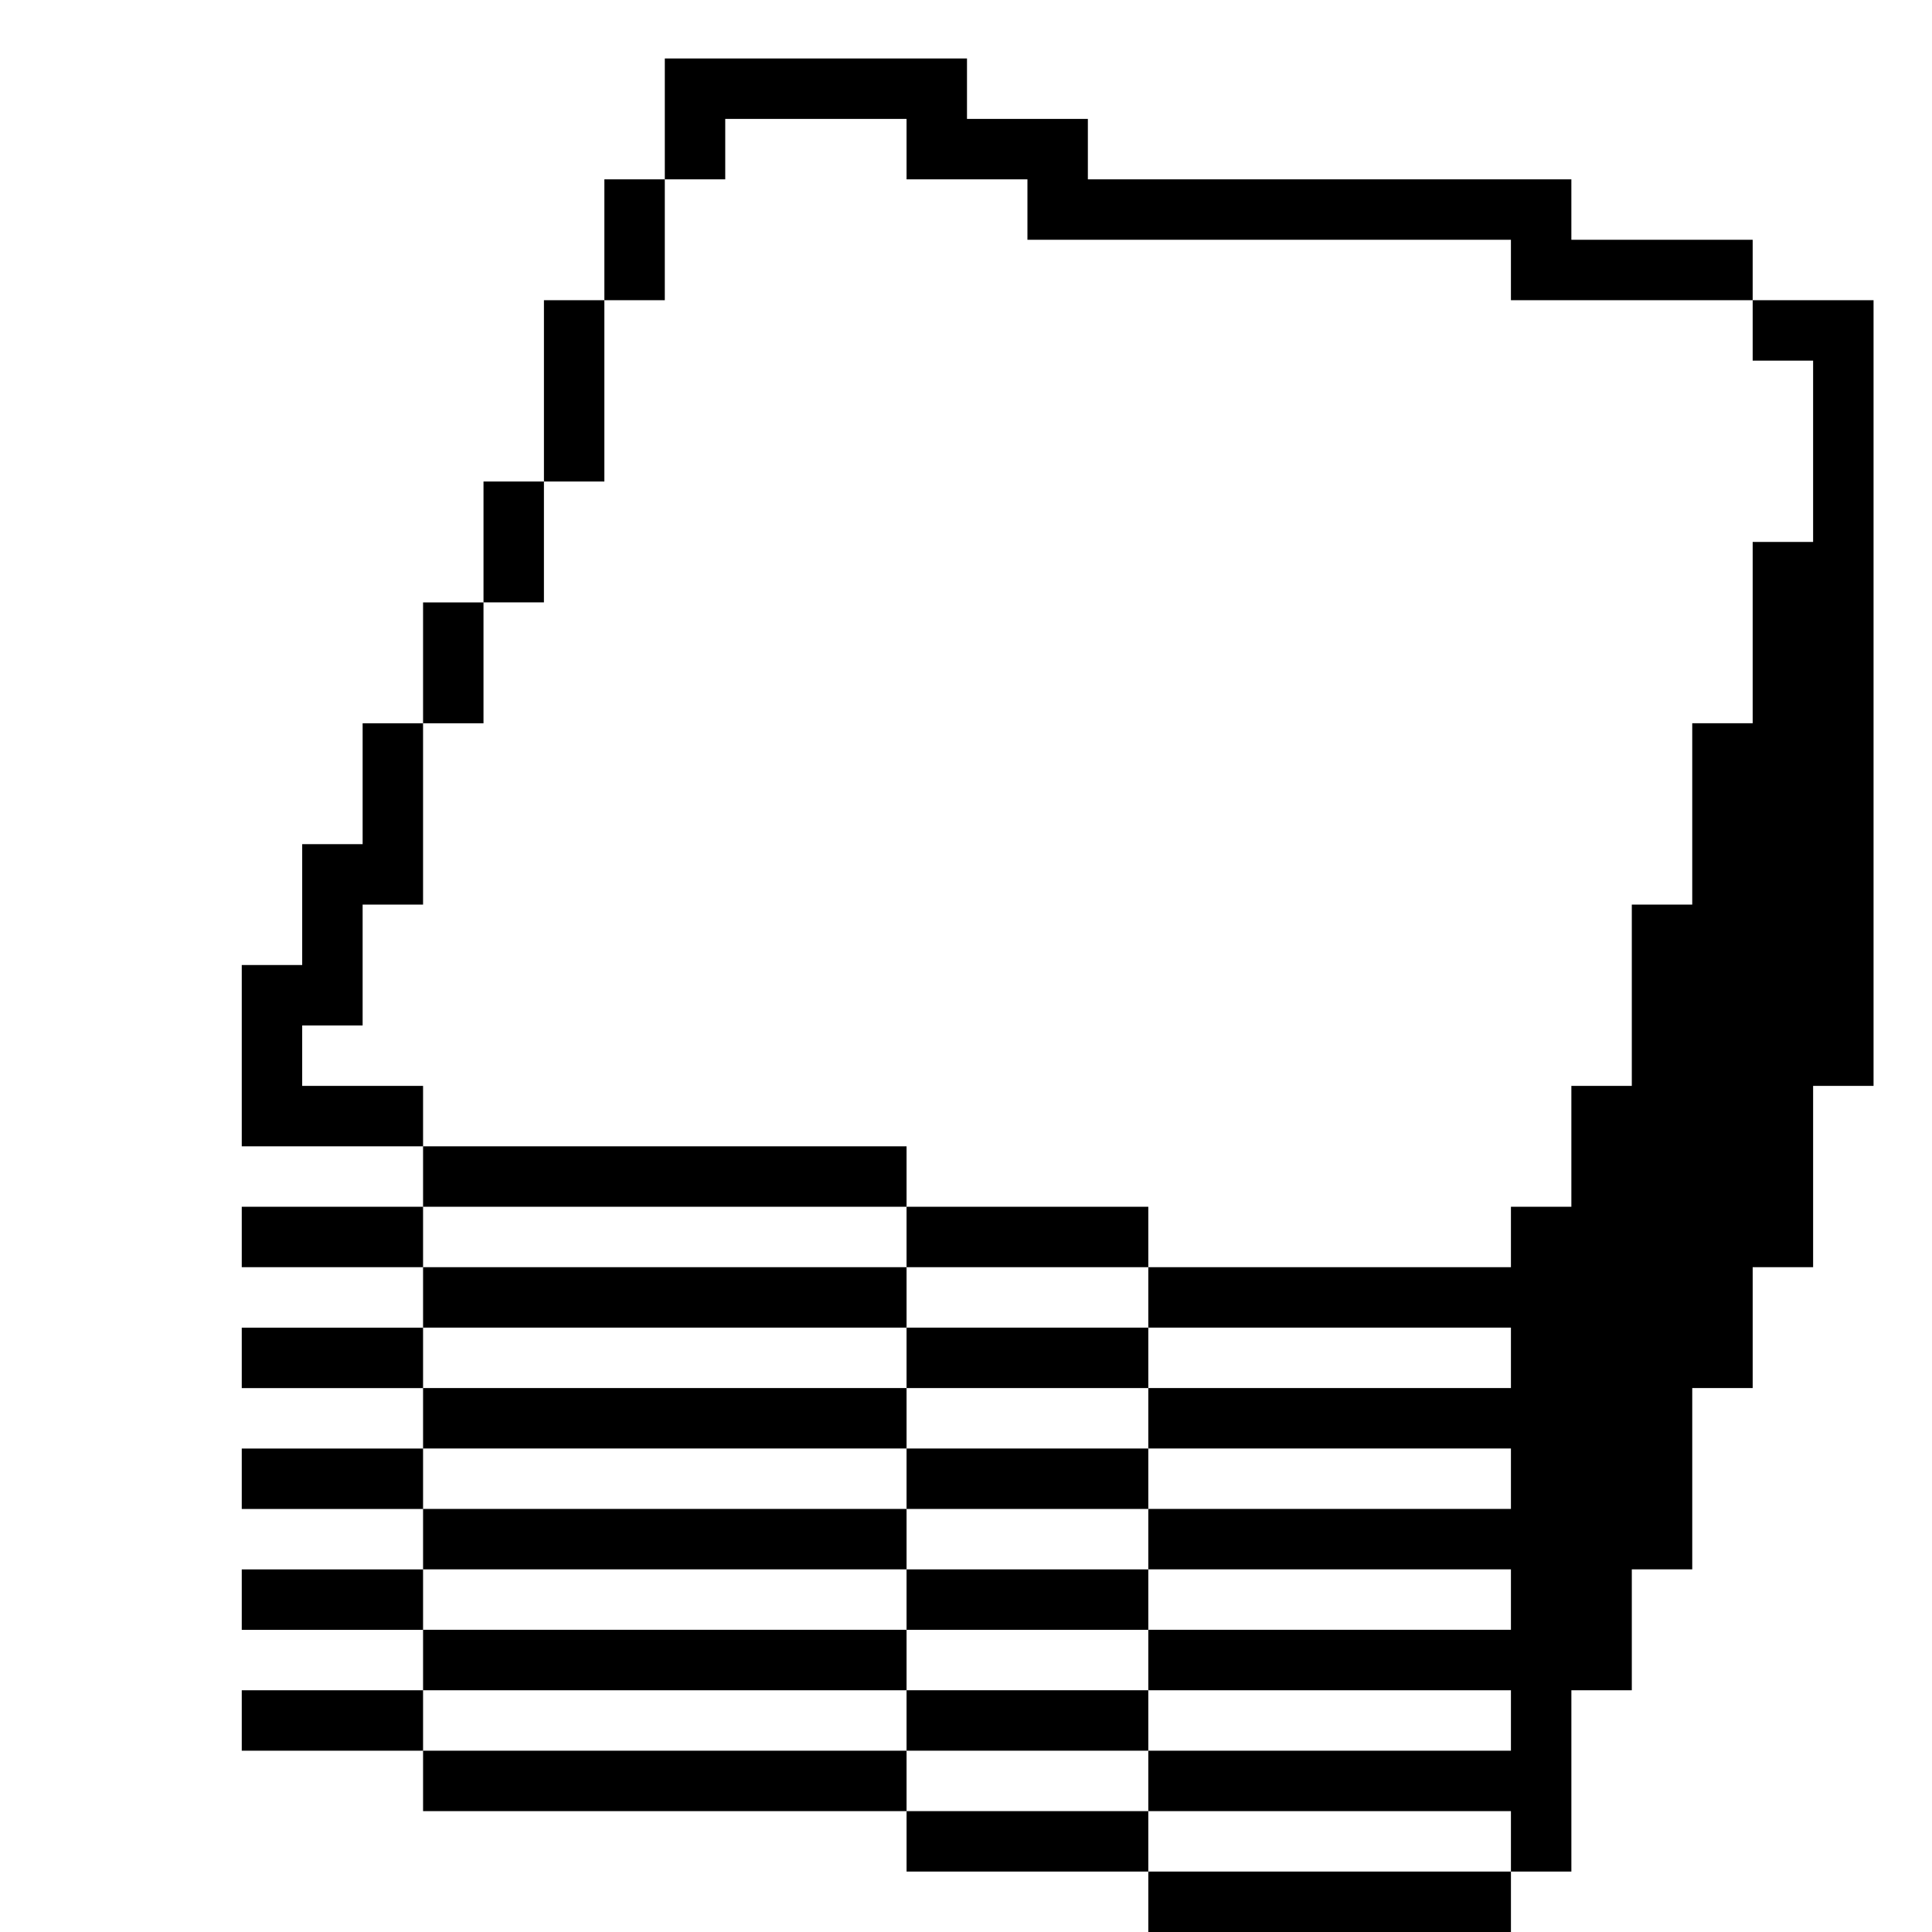 <?xml version="1.0" standalone="no"?>
<!DOCTYPE svg PUBLIC "-//W3C//DTD SVG 20010904//EN"
 "http://www.w3.org/TR/2001/REC-SVG-20010904/DTD/svg10.dtd">
<svg version="1.0" xmlns="http://www.w3.org/2000/svg"
 width="468pt" height="468pt" viewBox="0 0 468 468"
 preserveAspectRatio="xMidYMid meet">
<g transform="translate(0,468) scale(0.366,-0.366)"
fill="#000000" stroke="none">
<path d="M440 1200 l0 -40 -20 0 -20 0 0 -40 0 -40 -20 0 -20 0 0 -60 0 -60
-20 0 -20 0 0 -40 0 -40 -20 0 -20 0 0 -40 0 -40 -20 0 -20 0 0 -40 0 -40 -20
0 -20 0 0 -40 0 -40 -20 0 -20 0 0 -60 0 -60 60 0 60 0 0 -20 0 -20 -60 0 -60
0 0 -20 0 -20 60 0 60 0 0 -20 0 -20 -60 0 -60 0 0 -20 0 -20 60 0 60 0 0 -20
0 -20 -60 0 -60 0 0 -20 0 -20 60 0 60 0 0 -20 0 -20 -60 0 -60 0 0 -20 0 -20
60 0 60 0 0 -20 0 -20 -60 0 -60 0 0 -20 0 -20 60 0 60 0 0 -20 0 -20 160 0
160 0 0 -20 0 -20 80 0 80 0 0 -20 0 -20 120 0 120 0 0 20 0 20 20 0 20 0 0
60 0 60 20 0 20 0 0 40 0 40 20 0 20 0 0 60 0 60 20 0 20 0 0 40 0 40 20 0 20
0 0 60 0 60 20 0 20 0 0 260 0 260 -40 0 -40 0 0 20 0 20 -60 0 -60 0 0 20 0
20 -160 0 -160 0 0 20 0 20 -40 0 -40 0 0 20 0 20 -100 0 -100 0 0 -40z m160
-20 l0 -20 40 0 40 0 0 -20 0 -20 160 0 160 0 0 -20 0 -20 80 0 80 0 0 -20 0
-20 20 0 20 0 0 -60 0 -60 -20 0 -20 0 0 -60 0 -60 -20 0 -20 0 0 -60 0 -60
-20 0 -20 0 0 -60 0 -60 -20 0 -20 0 0 -40 0 -40 -20 0 -20 0 0 -20 0 -20
-120 0 -120 0 0 -20 0 -20 120 0 120 0 0 -20 0 -20 -120 0 -120 0 0 -20 0 -20
120 0 120 0 0 -20 0 -20 -120 0 -120 0 0 -20 0 -20 120 0 120 0 0 -20 0 -20
-120 0 -120 0 0 -20 0 -20 120 0 120 0 0 -20 0 -20 -120 0 -120 0 0 -20 0 -20
120 0 120 0 0 -20 0 -20 -120 0 -120 0 0 20 0 20 -80 0 -80 0 0 20 0 20 -160
0 -160 0 0 20 0 20 160 0 160 0 0 20 0 20 -160 0 -160 0 0 20 0 20 160 0 160
0 0 20 0 20 -160 0 -160 0 0 20 0 20 160 0 160 0 0 20 0 20 -160 0 -160 0 0
20 0 20 160 0 160 0 0 20 0 20 -160 0 -160 0 0 20 0 20 160 0 160 0 0 20 0 20
-160 0 -160 0 0 20 0 20 -40 0 -40 0 0 20 0 20 20 0 20 0 0 40 0 40 20 0 20 0
0 60 0 60 20 0 20 0 0 40 0 40 20 0 20 0 0 40 0 40 20 0 20 0 0 60 0 60 20 0
20 0 0 40 0 40 20 0 20 0 0 20 0 20 60 0 60 0 0 -20z"/>
<path d="M600 460 l0 -20 80 0 80 0 0 20 0 20 -80 0 -80 0 0 -20z"/>
<path d="M600 380 l0 -20 80 0 80 0 0 20 0 20 -80 0 -80 0 0 -20z"/>
<path d="M600 300 l0 -20 80 0 80 0 0 20 0 20 -80 0 -80 0 0 -20z"/>
<path d="M600 220 l0 -20 80 0 80 0 0 20 0 20 -80 0 -80 0 0 -20z"/>
<path d="M600 140 l0 -20 80 0 80 0 0 20 0 20 -80 0 -80 0 0 -20z"/>
</g>
</svg>
